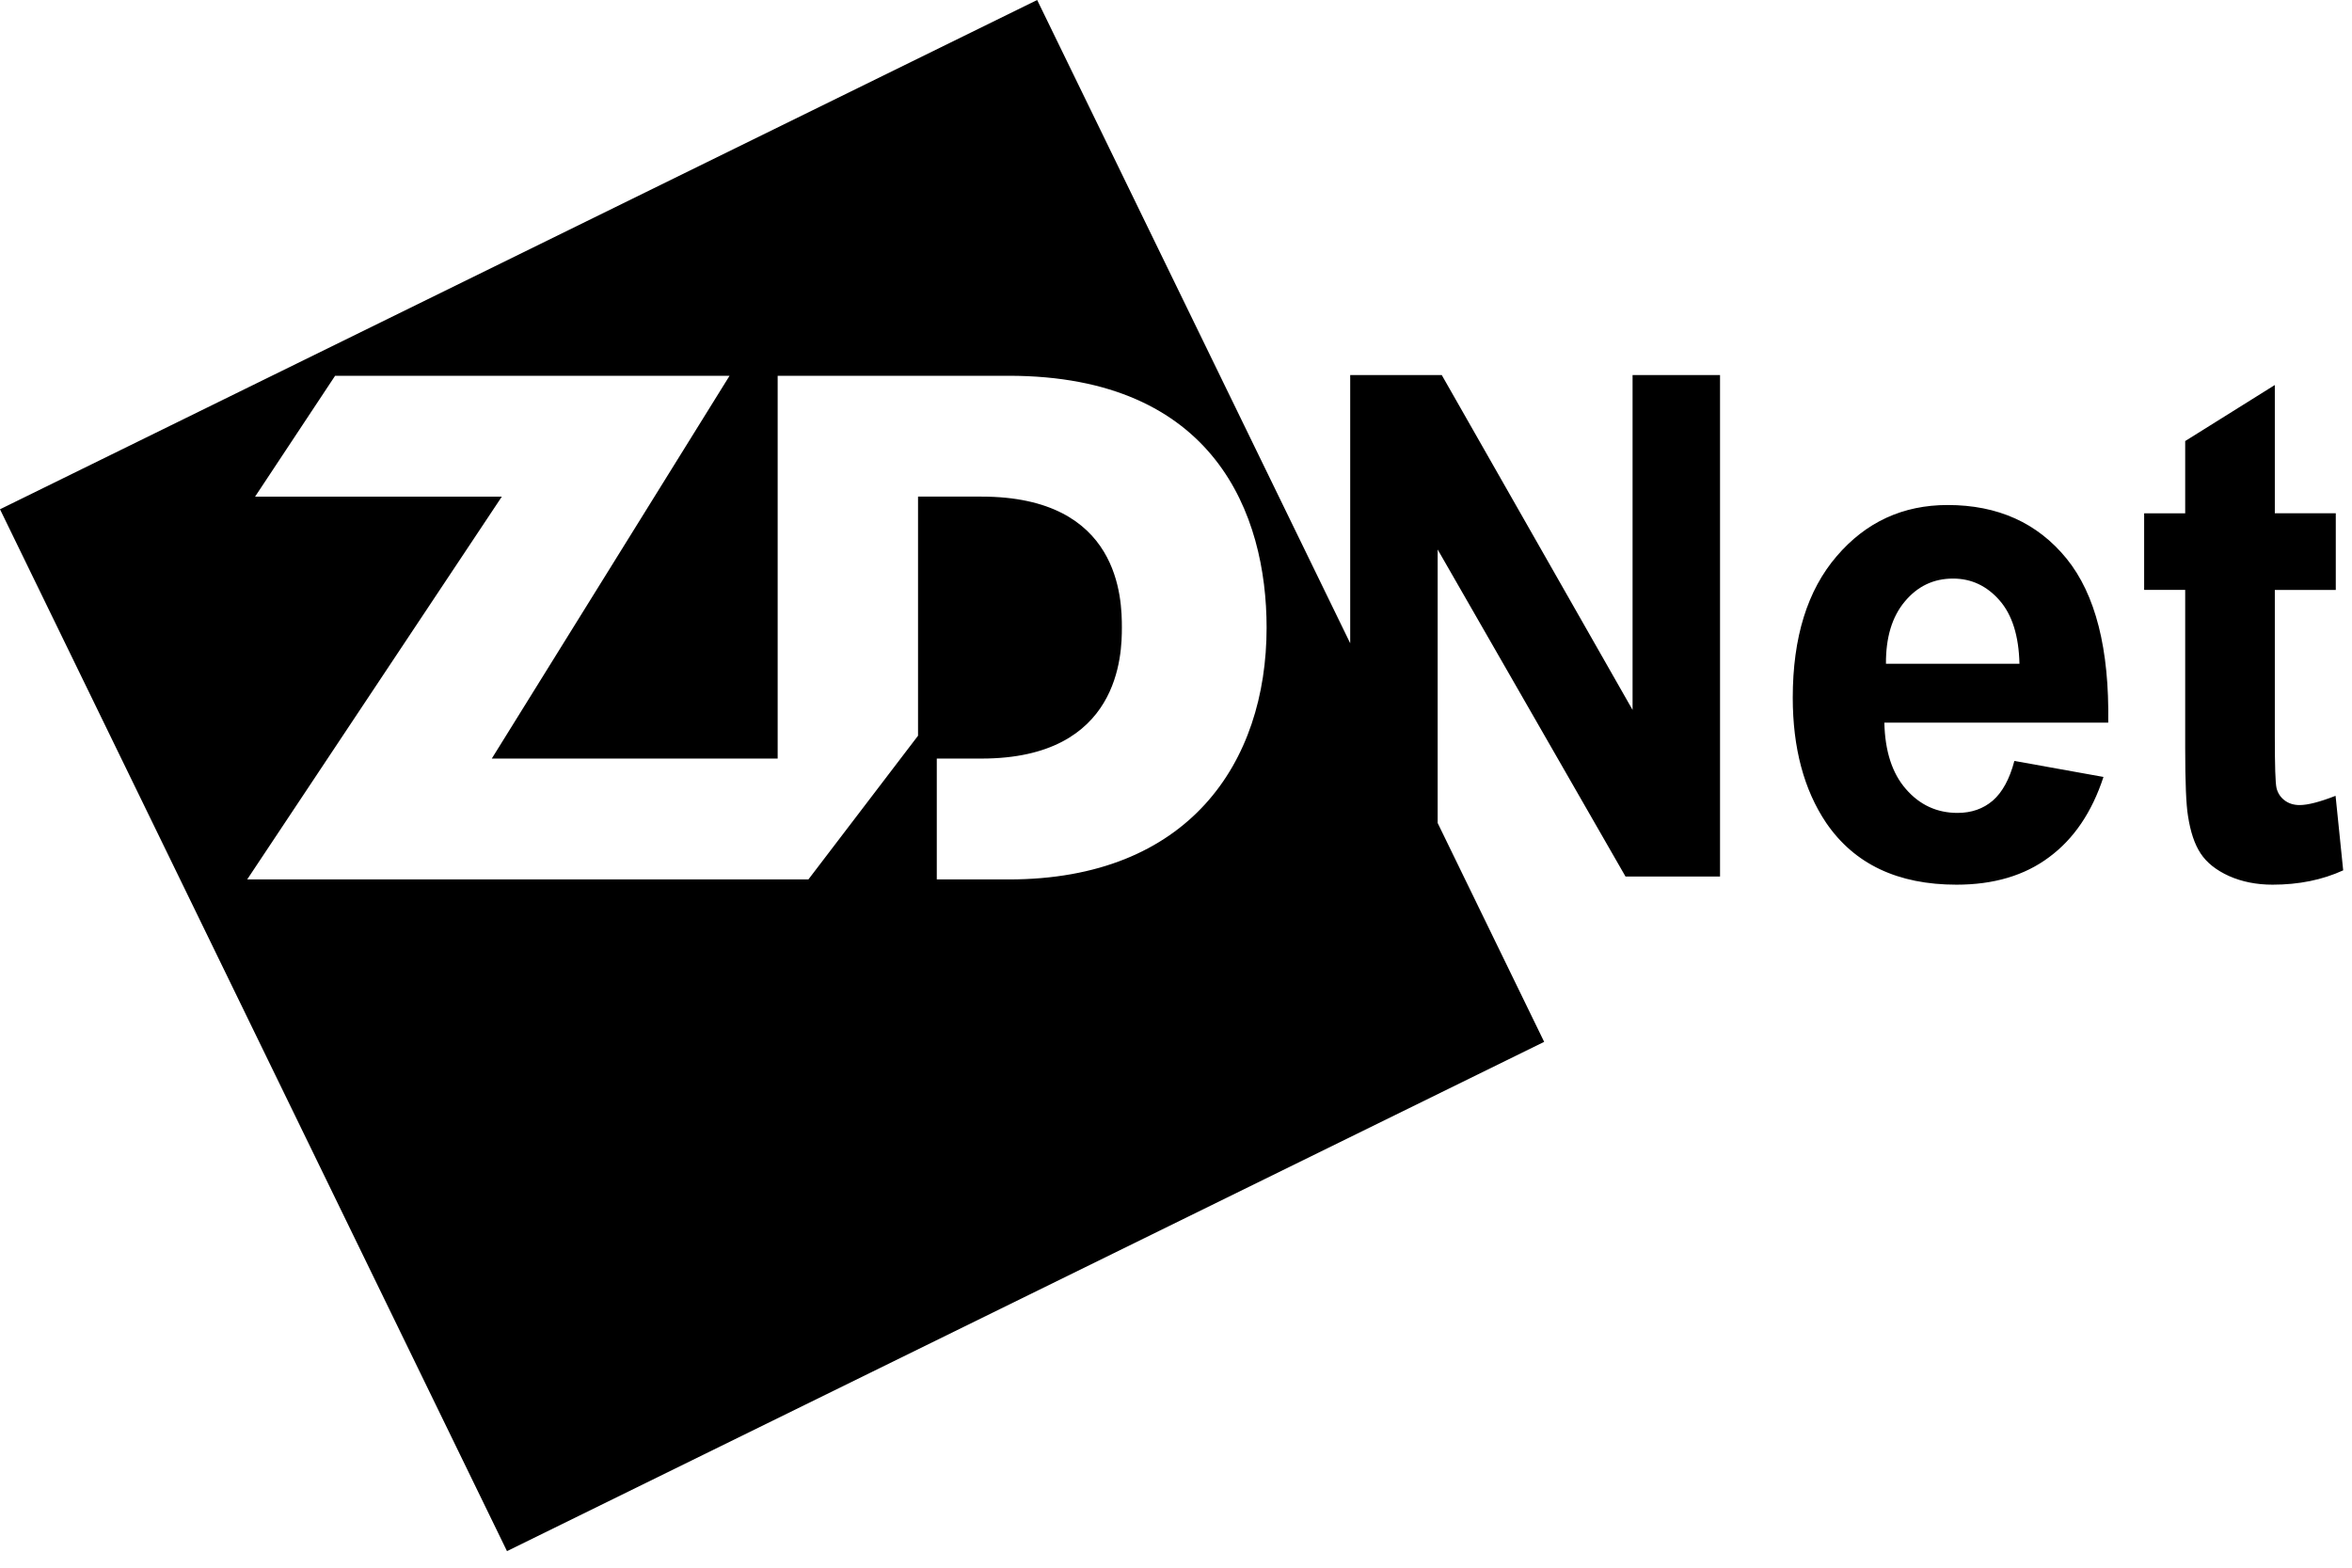 <svg width="75" height="50" viewBox="0 0 75 50" fill="none" xmlns="http://www.w3.org/2000/svg">
<g clip-path="url(#clip0_1_86)">
<path fill-rule="evenodd" clip-rule="evenodd" d="M16.167 49.472L49.24 33.229L45.844 26.249V17.526L51.834 27.956H54.848V11.963H52.059V22.642L45.975 11.963H43.055V20.516L33.073 0L0 16.243L16.167 49.472ZM29.274 23.465V15.839H31.297C35.729 15.839 35.774 19.121 35.774 20.017C35.774 20.843 35.728 24.194 31.297 24.194H29.872V28.049H32.164C37.898 28.049 40.389 24.331 40.389 20.017C40.389 16.413 38.743 11.985 32.165 11.985H24.798V24.194H15.682L23.264 11.985H10.686L8.134 15.84H16.002L7.882 28.049H25.778L29.274 23.465ZM67.075 24.78L64.234 24.269C64.081 24.85 63.849 25.271 63.545 25.535C63.24 25.796 62.866 25.927 62.42 25.927C61.766 25.927 61.215 25.673 60.776 25.167C60.336 24.664 60.108 23.957 60.088 23.048H67.227C67.264 20.699 66.822 18.956 65.898 17.816C64.97 16.677 63.707 16.107 62.106 16.107C60.679 16.107 59.499 16.651 58.569 17.738C57.634 18.825 57.167 20.33 57.167 22.251C57.167 23.856 57.524 25.189 58.232 26.243C59.132 27.561 60.517 28.216 62.389 28.216C63.572 28.216 64.559 27.926 65.344 27.337C66.133 26.753 66.708 25.901 67.075 24.78ZM63.759 19.146C64.164 19.607 64.375 20.281 64.396 21.171H60.139C60.133 20.333 60.333 19.671 60.738 19.187C61.143 18.699 61.655 18.453 62.278 18.453C62.86 18.453 63.354 18.684 63.759 19.146ZM74.483 16.371V18.815H72.539V23.484C72.539 24.43 72.556 24.98 72.594 25.137C72.631 25.291 72.72 25.428 72.847 25.524C72.978 25.625 73.141 25.677 73.328 25.677C73.594 25.677 73.975 25.576 74.476 25.382L74.719 27.759C74.054 28.063 73.307 28.216 72.466 28.216C71.954 28.216 71.49 28.123 71.078 27.94C70.667 27.754 70.365 27.512 70.172 27.218C69.978 26.924 69.847 26.525 69.77 26.023C69.711 25.669 69.681 24.947 69.681 23.863V18.814H68.372V16.372H69.681V14.067L72.539 12.28V16.371H74.483Z" fill="black"/>
</g>
<defs>
<clipPath id="clip0_1_86">
<rect width="75" height="50" fill="white"/>
</clipPath>
</defs>
</svg>
